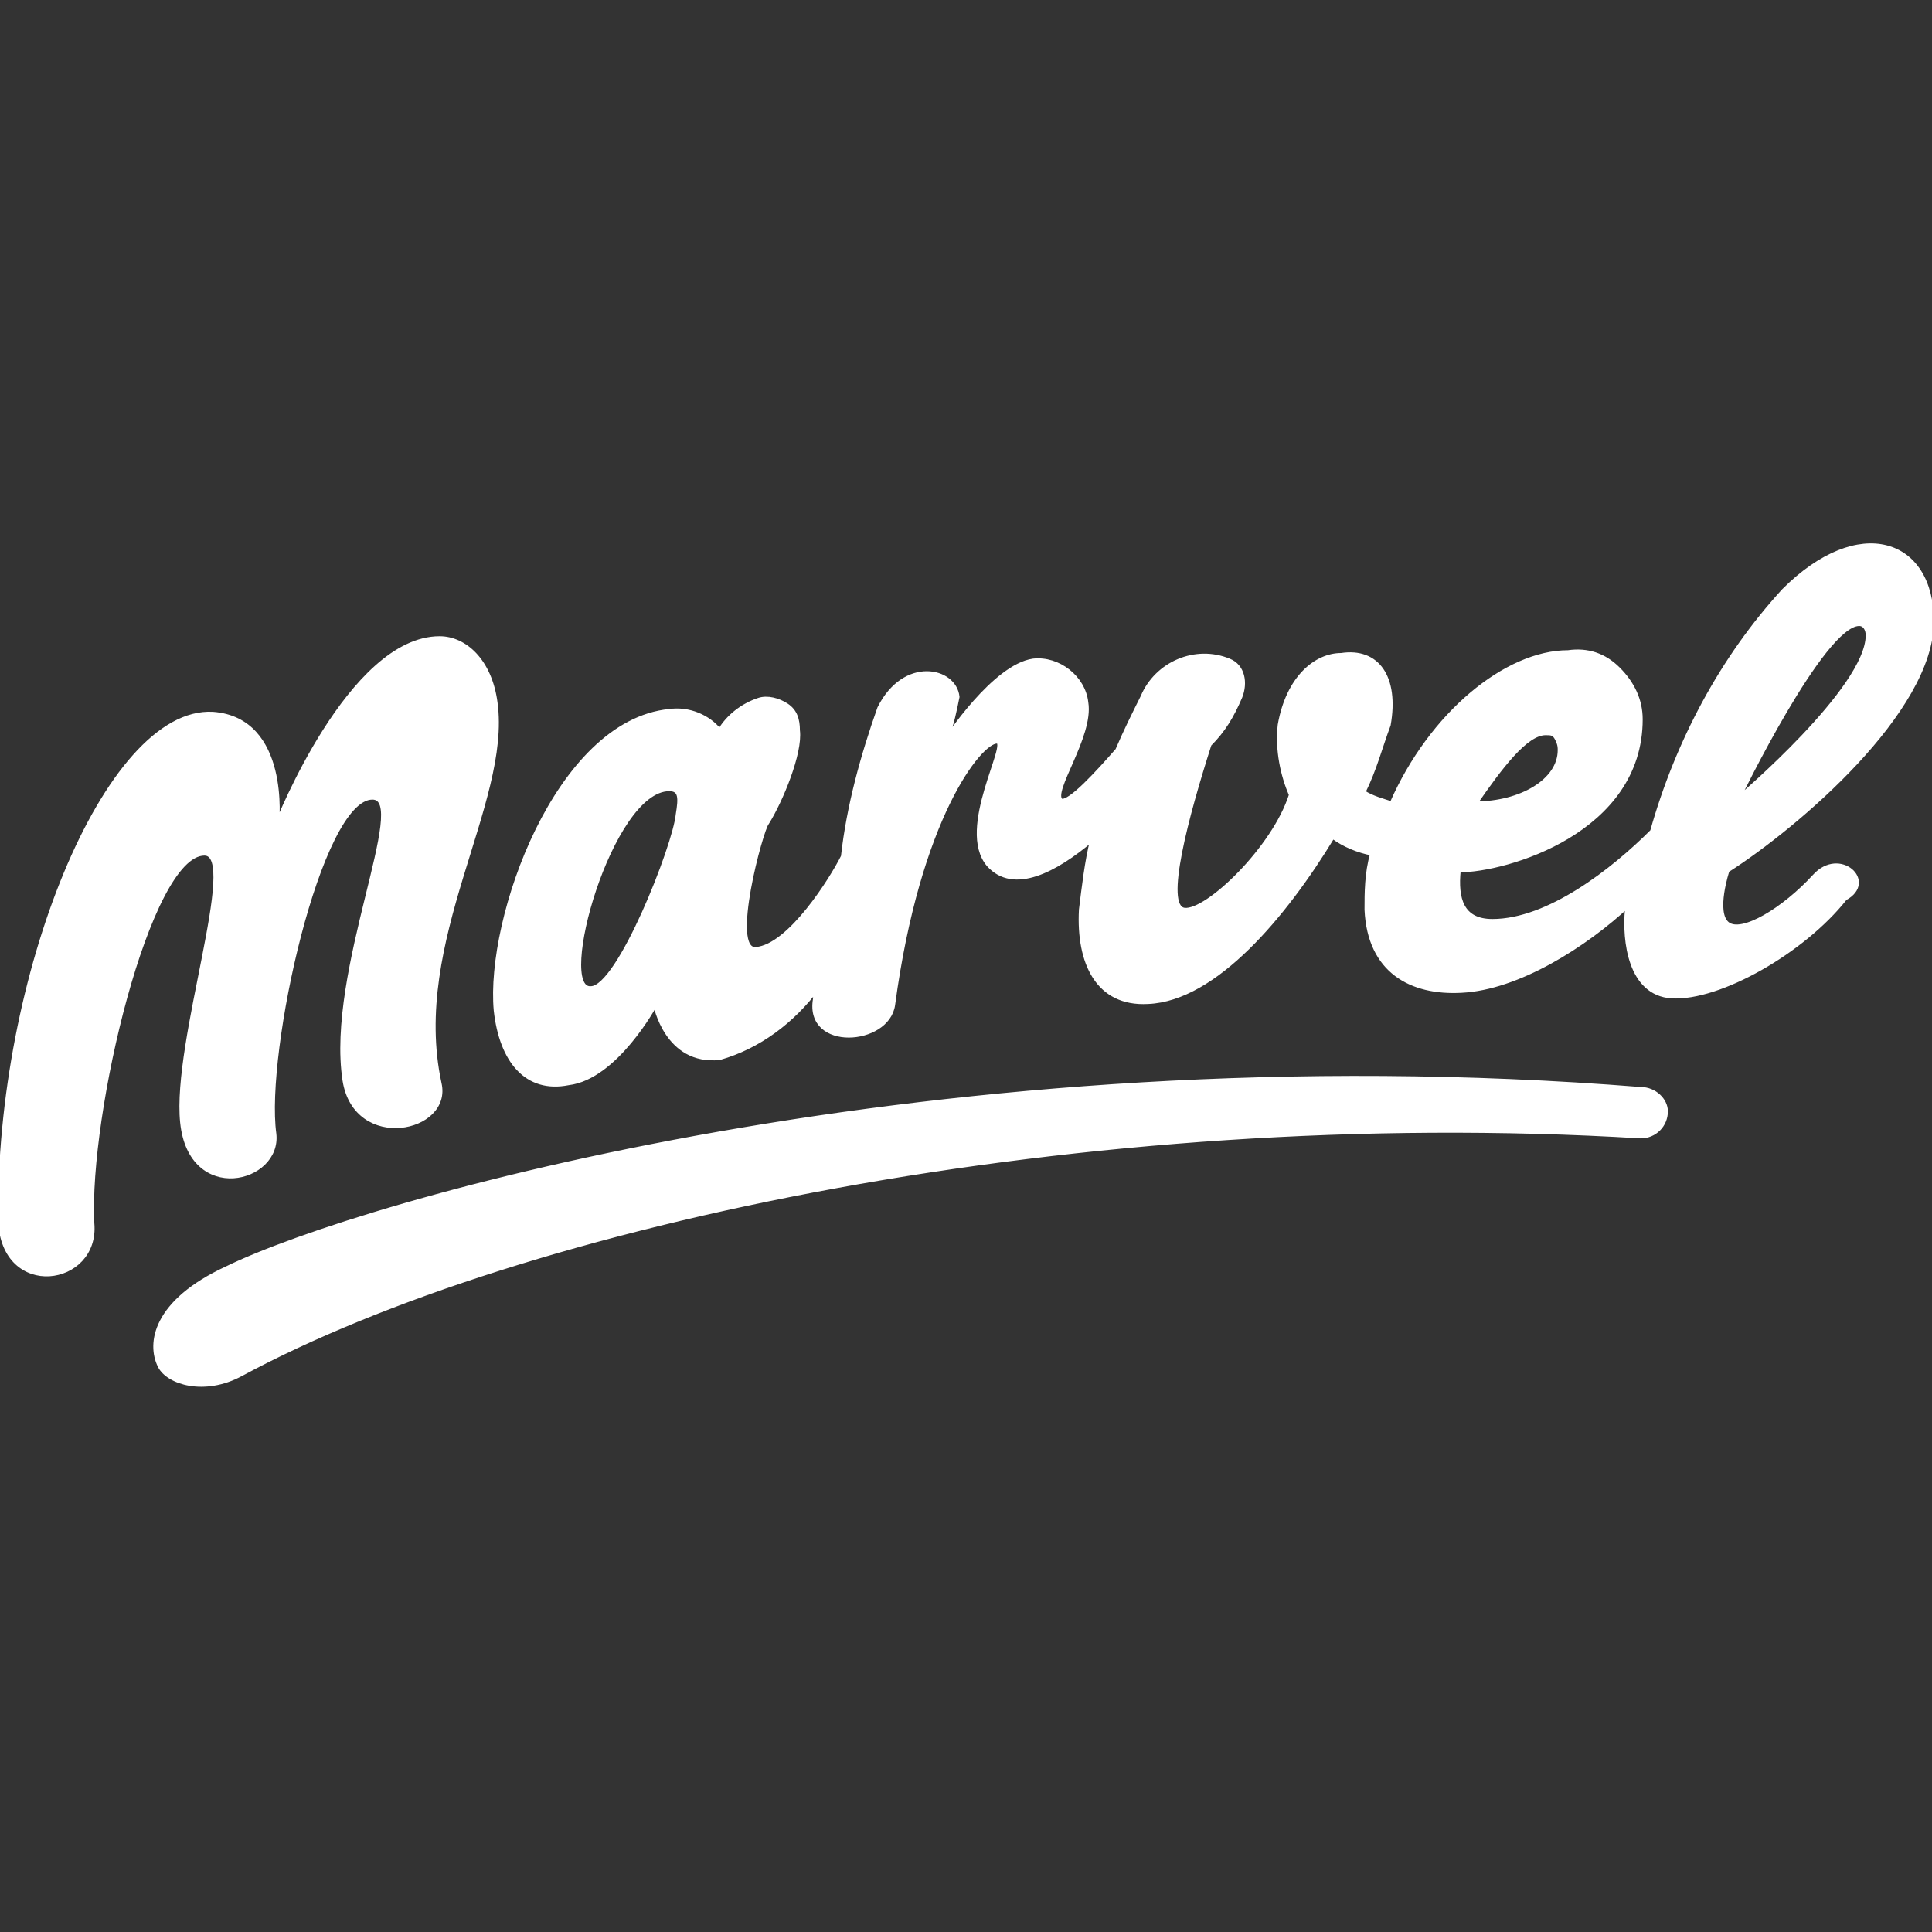 <!DOCTYPE svg PUBLIC "-//W3C//DTD SVG 1.1//EN" "http://www.w3.org/Graphics/SVG/1.1/DTD/svg11.dtd">
<!-- Uploaded to: SVG Repo, www.svgrepo.com, Transformed by: SVG Repo Mixer Tools -->
<svg width="800px" height="800px" viewBox="0 -144.5 512 512" version="1.1" xmlns="http://www.w3.org/2000/svg" xmlns:xlink="http://www.w3.org/1999/xlink" preserveAspectRatio="xMidYMid" fill="#ffffff" stroke="#ffffff">
<rect x="0" y="-144.5" width="512" height="512" fill="#333333" stroke="none"/>
<g id="SVGRepo_bgCarrier" stroke-width="0"/>
<g id="SVGRepo_tracerCarrier" stroke-linecap="round" stroke-linejoin="round"/>
<g id="SVGRepo_iconCarrier"> <g> <path d="M434.829,144.067 C248.585,129.227 94.989,174.49 60.115,191.556 C40.823,200.46 39.339,211.59 42.307,217.526 C44.533,221.978 54.179,224.946 63.825,219.752 C138.026,179.684 287.169,147.777 434.829,156.682 C438.539,156.682 441.507,153.714 441.507,150.003 C441.507,147.035 438.539,144.067 434.829,144.067 L434.829,144.067 Z M480.834,87.675 C472.672,96.579 461.542,103.257 457.831,100.289 C454.121,97.321 457.831,86.191 457.831,86.191 C476.382,74.319 511.998,43.896 511.998,20.152 C511.998,-1.366 492.706,-8.044 472.672,11.99 C456.347,29.798 444.475,52.058 437.797,75.803 C427.409,86.191 410.343,99.547 395.503,99.547 C387.341,99.547 385.857,93.611 386.599,86.191 C399.213,86.191 434.829,75.803 434.829,46.122 C434.829,40.928 432.603,36.476 428.893,32.766 C425.183,29.056 420.731,27.572 415.537,28.314 C399.213,28.314 379.179,44.638 368.79,68.383 C366.564,67.641 363.596,66.899 361.37,65.415 C364.338,59.478 365.822,53.542 368.048,47.606 C370.274,34.992 365.08,27.572 355.434,29.056 C348.756,29.056 341.336,34.992 339.11,47.606 C338.368,54.284 339.852,60.962 342.078,66.157 C337.626,80.255 319.818,97.321 313.882,96.579 C307.946,95.837 314.624,71.351 320.56,52.8 C324.27,49.09 326.496,45.38 328.722,40.186 C330.206,36.476 329.464,32.024 325.754,30.54 C316.85,26.83 306.462,31.282 302.752,40.186 C300.526,44.638 298.3,49.09 296.074,54.284 C290.88,60.22 283.459,68.383 281.233,67.641 C278.265,65.415 289.395,50.574 287.911,41.67 C287.169,34.992 280.491,29.798 273.813,30.54 C263.425,32.024 250.811,51.316 250.811,51.316 C252.295,47.606 253.037,43.896 253.779,40.186 C253.037,32.766 239.681,29.798 233.003,43.154 C228.551,55.768 224.841,69.125 223.357,82.481 C220.389,88.417 209.259,106.225 200.354,106.967 C192.934,107.709 201.838,75.061 203.322,73.577 C207.033,67.641 212.227,55.026 211.485,49.09 C211.485,46.122 210.743,43.896 208.517,42.412 C206.291,40.928 203.322,40.186 201.096,40.928 C196.644,42.412 192.934,45.38 190.708,49.09 C187.74,45.38 182.546,43.154 177.352,43.896 C147.672,46.864 129.122,98.805 131.348,123.291 C132.832,136.647 139.51,144.809 150.64,142.583 C163.254,141.099 173.642,121.807 173.642,121.807 C173.642,121.807 176.61,137.389 190.708,135.905 C201.096,132.937 210.001,126.259 216.679,117.355 C216.679,118.097 215.937,118.839 215.937,120.323 C213.711,133.679 235.229,132.195 236.713,121.807 C243.391,72.093 259.715,52.058 264.167,52.058 C267.877,52.058 253.779,75.061 261.941,84.707 C268.619,92.127 279.749,86.191 289.395,78.029 C287.911,83.965 287.169,90.643 286.427,96.579 C285.685,110.677 290.88,121.807 304.236,121.065 C322.044,120.323 340.594,98.063 353.208,77.287 C356.176,79.513 359.886,80.997 363.596,81.739 C362.112,86.933 362.112,92.127 362.112,96.579 C362.854,112.903 373.984,118.839 387.341,118.097 C402.181,117.355 419.989,106.225 431.861,95.095 C431.861,95.837 431.861,96.579 431.119,96.579 C430.377,104.741 431.861,118.839 442.991,119.581 C455.605,120.323 477.866,107.709 488.996,93.611 C497.158,89.159 487.512,80.255 480.834,87.675 L480.834,87.675 L480.834,87.675 Z M492.706,20.894 C494.19,20.894 494.932,22.378 494.932,23.862 C494.932,37.96 460.8,66.899 460.8,66.899 C460.8,66.899 483.06,20.894 492.706,20.894 L492.706,20.894 Z M409.601,49.832 C411.085,49.832 411.827,49.832 412.569,51.316 C413.311,52.8 413.311,53.542 413.311,54.284 C413.311,62.446 402.923,68.383 391.051,68.383 C397.729,58.736 404.407,49.832 409.601,49.832 L409.601,49.832 Z M179.578,71.351 C178.836,79.513 163.996,117.355 156.576,117.355 C146.93,118.097 161.77,64.672 177.352,64.672 C180.32,64.672 180.32,66.899 179.578,71.351 L179.578,71.351 Z M54.179,81.739 C63.825,81.739 46.017,131.453 48.243,152.972 C50.469,174.49 74.213,168.554 72.729,155.94 C69.761,134.421 84.601,66.899 98.699,66.899 C109.087,66.899 86.827,112.903 91.279,141.841 C94.247,160.392 119.475,155.198 116.507,142.583 C108.345,104.741 135.058,68.383 131.348,41.67 C129.864,30.54 123.186,24.604 116.507,24.604 C92.763,24.604 73.471,73.577 73.471,73.577 C73.471,73.577 76.439,46.122 56.405,44.638 C28.208,43.154 -0.73,114.387 0.012,178.942 C0.754,199.718 25.982,196.008 24.498,179.684 C23.014,150.746 39.339,81.739 54.179,81.739 L54.179,81.739 Z" fill="#ffffff"> </path> </g> </g>
</svg>